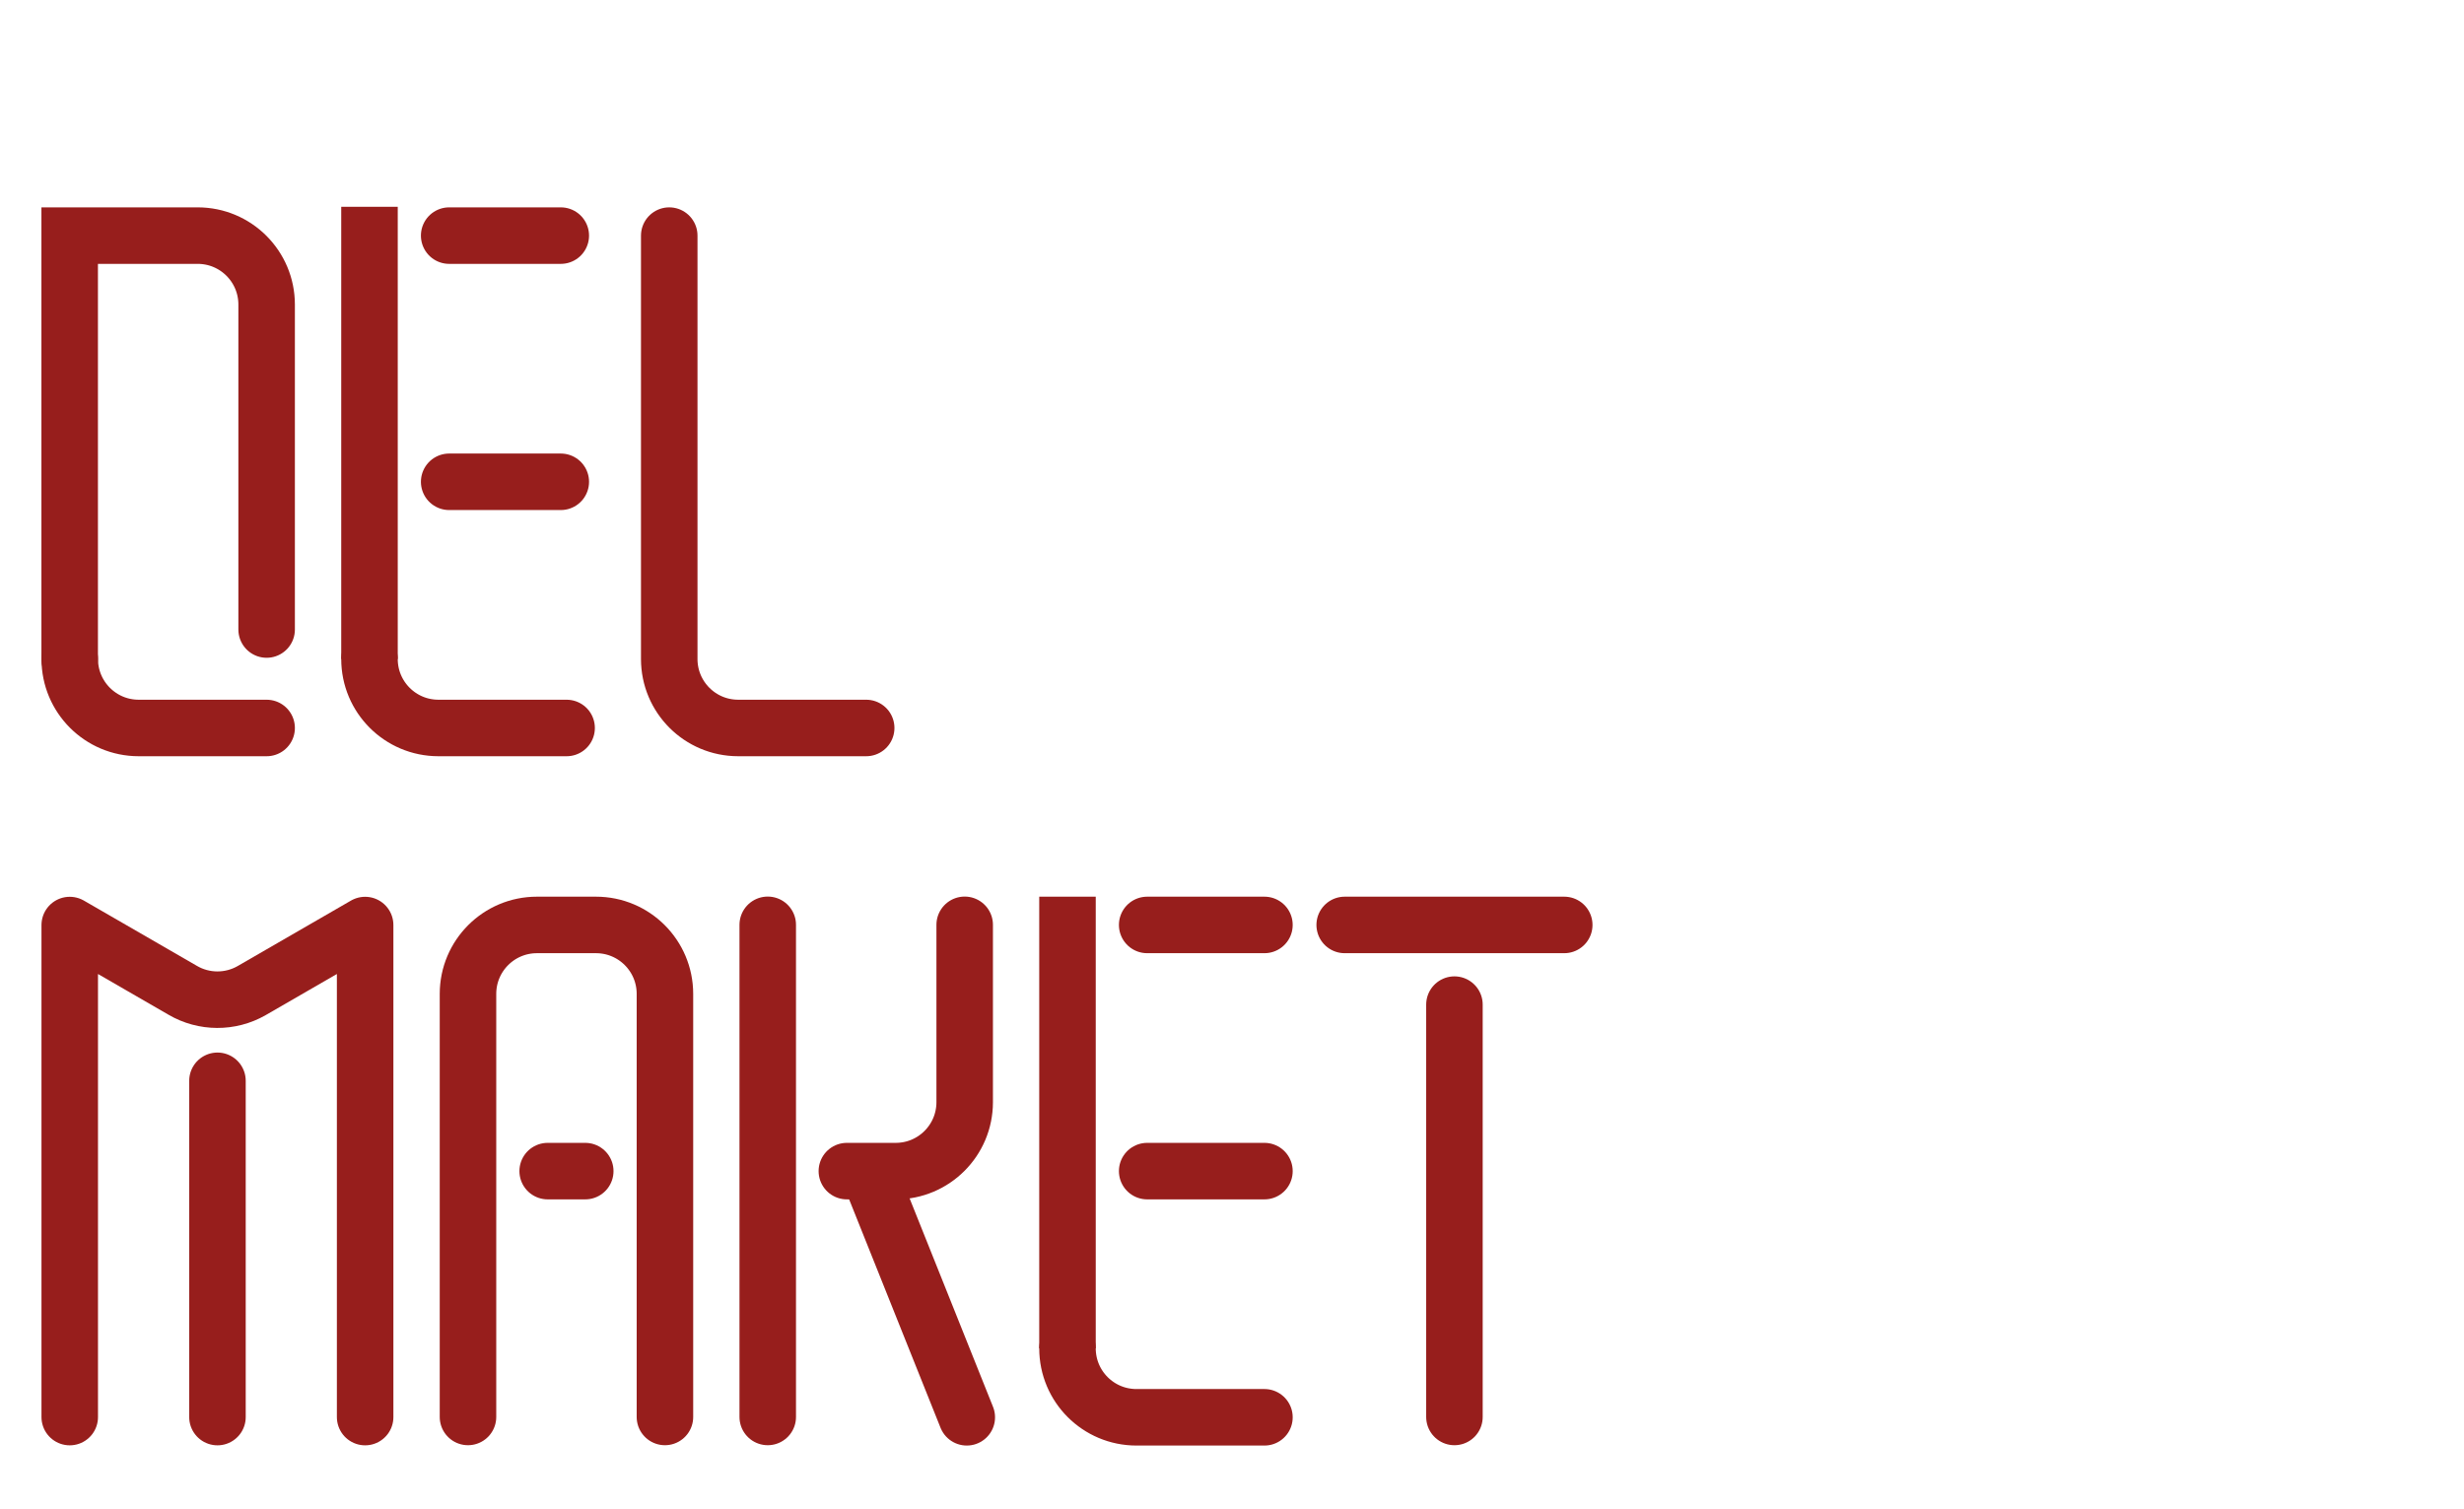 <?xml version="1.0" encoding="UTF-8"?>
<svg id="Layer_2" xmlns="http://www.w3.org/2000/svg" version="1.1" viewBox="0 0 436 266.98">
  <!-- Generator: Adobe Illustrator 29.8.1, SVG Export Plug-In . SVG Version: 2.1.1 Build 2)  -->
  <defs>
    <style>
      .st0 {
        stroke-linejoin: round;
      }

      .st0, .st1, .st2 {
        fill: none;
        stroke: #971e1c;
        stroke-width: 10px;
      }

      .st0, .st2 {
        stroke-linecap: round;
      }

      .st1, .st2 {
        stroke-miterlimit: 10;
      }
    </style>
  </defs>
  <g id="LINE">
    <line class="st2" x1="154.63" y1="209.7" x2="171.07" y2="250.78"/>
  </g>
  <path class="st2" d="M12.33,116.61V41.69h22.65c6.74,0,12.2,5.46,12.2,12.2v57.5"/>
  <path class="st2" d="M65.38,116.61c0,6.74,5.46,12.2,12.2,12.2h22.68"/>
  <line class="st1" x1="65.38" y1="36.59" x2="65.38" y2="116.61"/>
  <g id="LINE-2">
    <line class="st2" x1="79.48" y1="41.69" x2="99.23" y2="41.69"/>
  </g>
  <g id="LINE-3">
    <line class="st2" x1="79.48" y1="85.25" x2="99.23" y2="85.25"/>
  </g>
  <g id="ARC">
    <path class="st2" d="M118.42,41.69v74.92c0,6.74,5.46,12.2,12.2,12.2h22.65"/>
  </g>
  <g id="ARC-3">
    <path class="st2" d="M82.81,250.72v-74.86c0-6.74,5.46-12.2,12.2-12.2h10.45c6.74,0,12.2,5.46,12.2,12.2v74.86"/>
  </g>
  <g id="LINE-5">
    <line class="st2" x1="96.91" y1="207.22" x2="103.56" y2="207.22"/>
  </g>
  <g id="LINE-6">
    <line class="st2" x1="135.85" y1="250.72" x2="135.85" y2="163.64"/>
  </g>
  <g id="ARC-4">
    <path class="st2" d="M149.85,207.22h8.65c6.74,0,12.2-5.46,12.2-12.2v-31.38"/>
  </g>
  <path class="st2" d="M188.89,238.58c0,6.74,5.46,12.2,12.2,12.2h22.65"/>
  <line class="st1" x1="188.89" y1="158.66" x2="188.89" y2="238.58"/>
  <g id="LINE-7">
    <line class="st2" x1="202.99" y1="163.66" x2="223.74" y2="163.66"/>
  </g>
  <g id="LINE-8">
    <line class="st2" x1="202.99" y1="207.22" x2="223.74" y2="207.22"/>
  </g>
  <g id="LINE-9">
    <line class="st2" x1="237.94" y1="163.66" x2="276.79" y2="163.66"/>
  </g>
  <g id="LINE-10">
    <line class="st2" x1="257.36" y1="250.72" x2="257.36" y2="177.76"/>
  </g>
  <path class="st2" d="M12.34,116.61c0,6.74,5.46,12.2,12.2,12.2h22.64"/>
  <g id="LINE1">
    <line class="st0" x1="38.48" y1="250.74" x2="38.48" y2="191.24"/>
  </g>
  <g id="ARC1">
    <path class="st0" d="M64.61,250.74v-87.06l-20.1,11.61c-3.76,2.15-8.43,2.13-12.17-.06l-20-11.55v87.06"/>
  </g>
</svg>